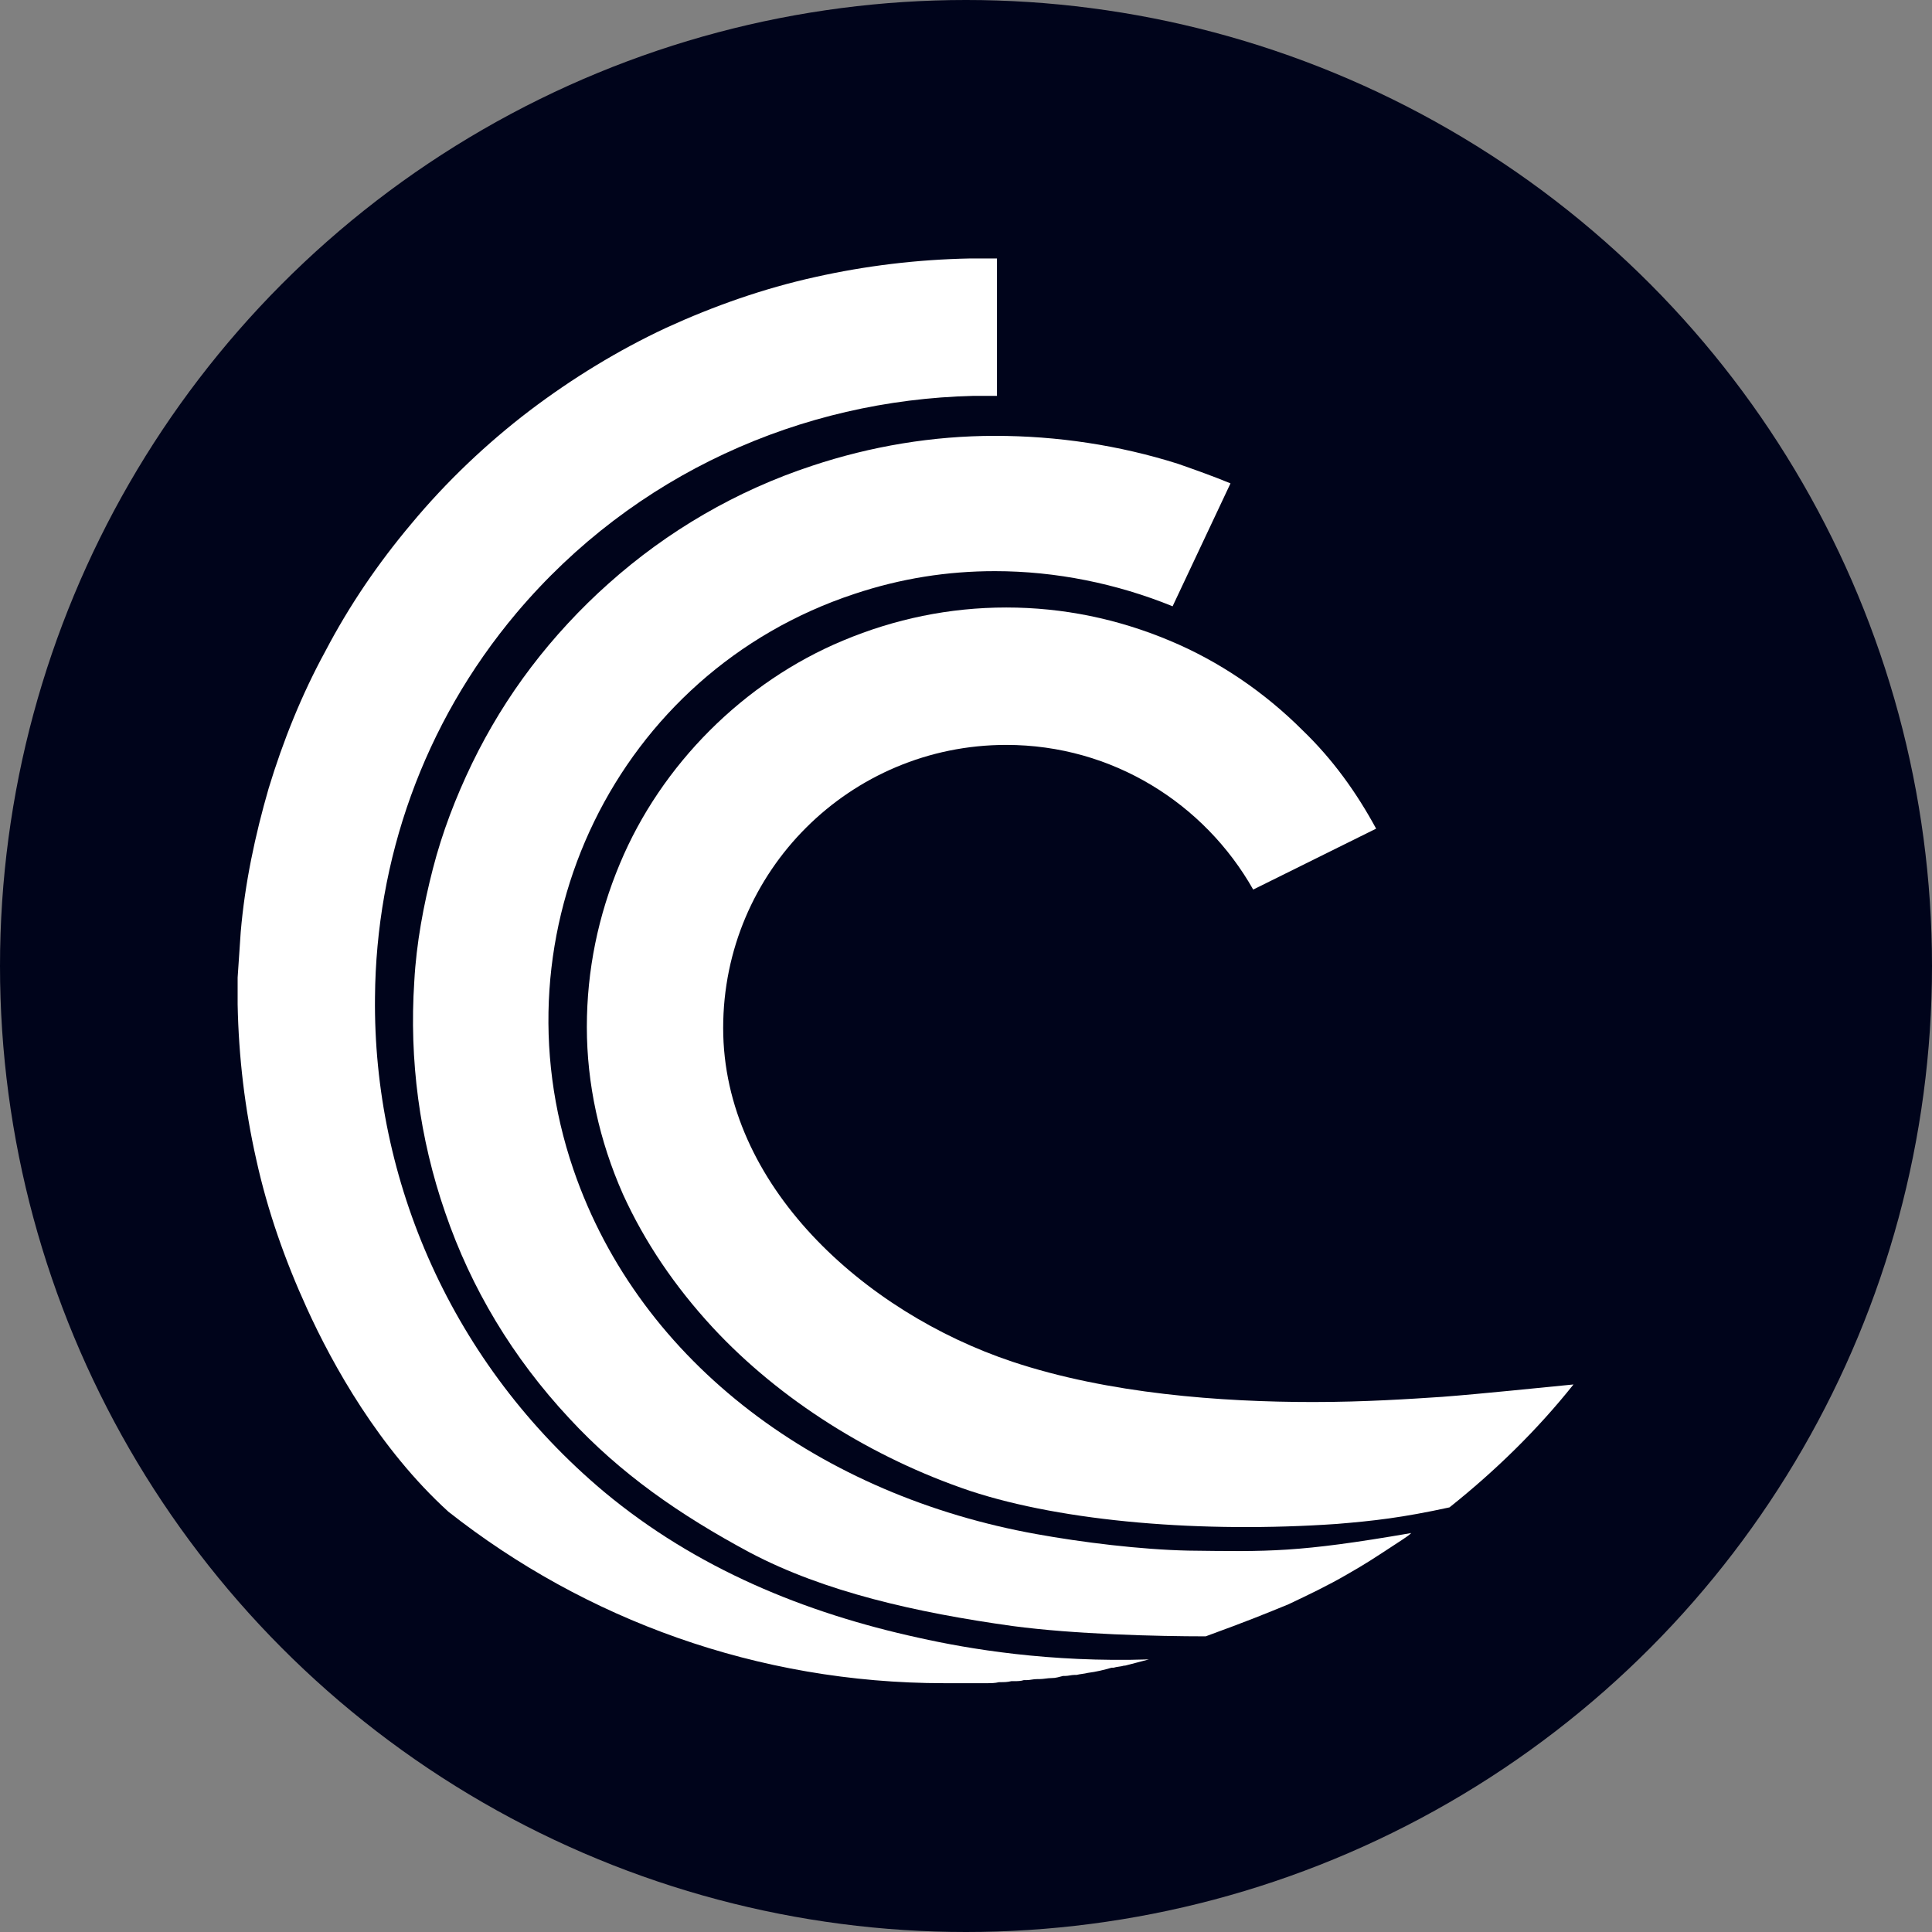 <svg width="32" height="32" viewBox="0 0 32 32" fill="none" xmlns="http://www.w3.org/2000/svg">
<rect x="0" y="0" width="32" height="32" fill="#808080" stroke="none"/>
<circle cx="16" cy="16" r="16" fill="#00041B"/>
<path d="M15.948 27.879C16 27.879 16.034 27.879 16.085 27.879C16.102 27.879 16.137 27.879 16.154 27.879C16.205 27.879 16.256 27.879 16.291 27.879C16.308 27.879 16.325 27.879 16.342 27.879C16.41 27.879 16.479 27.879 16.547 27.862C16.547 27.862 16.547 27.862 16.564 27.862C16.633 27.862 16.684 27.862 16.753 27.845C16.77 27.845 16.787 27.845 16.804 27.845C16.855 27.845 16.907 27.845 16.958 27.828C16.975 27.828 16.992 27.828 17.009 27.828C17.061 27.828 17.112 27.811 17.18 27.811C17.198 27.811 17.198 27.811 17.215 27.811C17.283 27.811 17.352 27.794 17.42 27.794C17.488 27.794 17.54 27.776 17.608 27.759C17.625 27.759 17.642 27.759 17.642 27.759C17.694 27.759 17.745 27.742 17.797 27.742C17.814 27.742 17.814 27.742 17.831 27.742C17.899 27.725 17.951 27.725 18.019 27.708C18.156 27.691 18.293 27.657 18.413 27.622C18.43 27.622 18.43 27.622 18.447 27.622C18.498 27.605 18.567 27.605 18.618 27.588H18.635C18.772 27.554 18.892 27.52 19.029 27.485C17.386 27.537 16.051 27.314 15.213 27.126C13.33 26.715 11.533 25.98 10.01 24.713C7.478 22.591 6.177 19.545 6.211 16.517C6.229 14.258 6.999 11.999 8.556 10.151C10.507 7.841 13.279 6.626 16.119 6.557C16.256 6.557 16.376 6.557 16.513 6.557V4.281C16.359 4.281 16.222 4.281 16.068 4.281C15.195 4.298 14.34 4.401 13.501 4.589C12.646 4.778 11.824 5.068 11.037 5.428C10.233 5.804 9.48 6.266 8.778 6.797C8.06 7.344 7.392 7.978 6.81 8.679C6.263 9.329 5.784 10.031 5.39 10.784C4.997 11.503 4.688 12.273 4.449 13.06C4.226 13.83 4.055 14.634 3.987 15.438C3.97 15.695 3.953 15.935 3.936 16.191C3.936 16.294 3.936 16.38 3.936 16.482C3.936 16.534 3.936 16.585 3.936 16.636C3.953 17.509 4.055 18.365 4.244 19.203C4.432 20.059 4.723 20.88 5.082 21.667C5.51 22.608 6.28 23.995 7.426 25.038C9.685 26.818 12.543 27.879 15.64 27.879C15.709 27.879 15.777 27.879 15.846 27.879C15.897 27.879 15.931 27.879 15.948 27.879Z" fill="white"/>
<path d="M19.679 25.683C18.892 25.666 17.917 25.546 17.164 25.409C13.639 24.776 10.61 22.62 9.497 19.369C8.145 15.415 10.216 11.137 14.152 9.837C14.922 9.58 15.692 9.46 16.479 9.46C17.489 9.46 18.498 9.666 19.422 10.042L20.381 8.006C20.09 7.886 19.799 7.783 19.508 7.681C18.533 7.373 17.506 7.219 16.479 7.219C15.452 7.219 14.426 7.39 13.45 7.715C12.201 8.126 11.055 8.793 10.079 9.666C9.617 10.076 9.172 10.556 8.796 11.052C8.419 11.548 8.094 12.079 7.82 12.643C7.547 13.208 7.324 13.79 7.17 14.389C7.016 14.988 6.896 15.621 6.862 16.254C6.776 17.555 6.948 18.855 7.375 20.087C7.803 21.336 8.488 22.483 9.429 23.492C10.267 24.399 11.243 25.084 12.424 25.717C13.656 26.367 15.179 26.71 16.77 26.932C17.797 27.069 19.166 27.103 19.97 27.103C20.672 26.847 20.963 26.727 21.339 26.573C21.664 26.419 21.989 26.265 22.314 26.076C22.64 25.888 22.691 25.854 23.238 25.495C23.29 25.46 23.341 25.426 23.375 25.392C21.493 25.717 21.014 25.7 19.679 25.683Z" fill="white"/>
<path d="M23.889 23.136C23.358 23.171 22.605 23.222 21.75 23.222C20.227 23.222 18.361 23.085 16.77 22.555C14.306 21.733 11.978 19.628 11.978 17.027C11.978 14.426 14.083 12.338 16.667 12.338C18.43 12.338 19.953 13.314 20.757 14.734L22.793 13.725C22.468 13.126 22.075 12.578 21.578 12.099C20.945 11.466 20.192 10.952 19.371 10.61C18.515 10.251 17.608 10.062 16.667 10.062C15.726 10.062 14.819 10.251 13.963 10.61C13.142 10.952 12.389 11.466 11.756 12.099C11.123 12.732 10.609 13.485 10.267 14.306C9.908 15.162 9.72 16.069 9.72 17.01C9.72 17.951 9.925 18.892 10.319 19.782C10.678 20.57 11.174 21.305 11.807 21.99C12.919 23.188 14.443 24.146 16.068 24.694C17.625 25.207 19.919 25.395 22.143 25.241C22.759 25.19 23.221 25.138 24.008 24.967C24.761 24.368 25.463 23.684 26.062 22.931C25.531 22.982 24.556 23.085 23.889 23.136Z" fill="white"/>
</svg>
